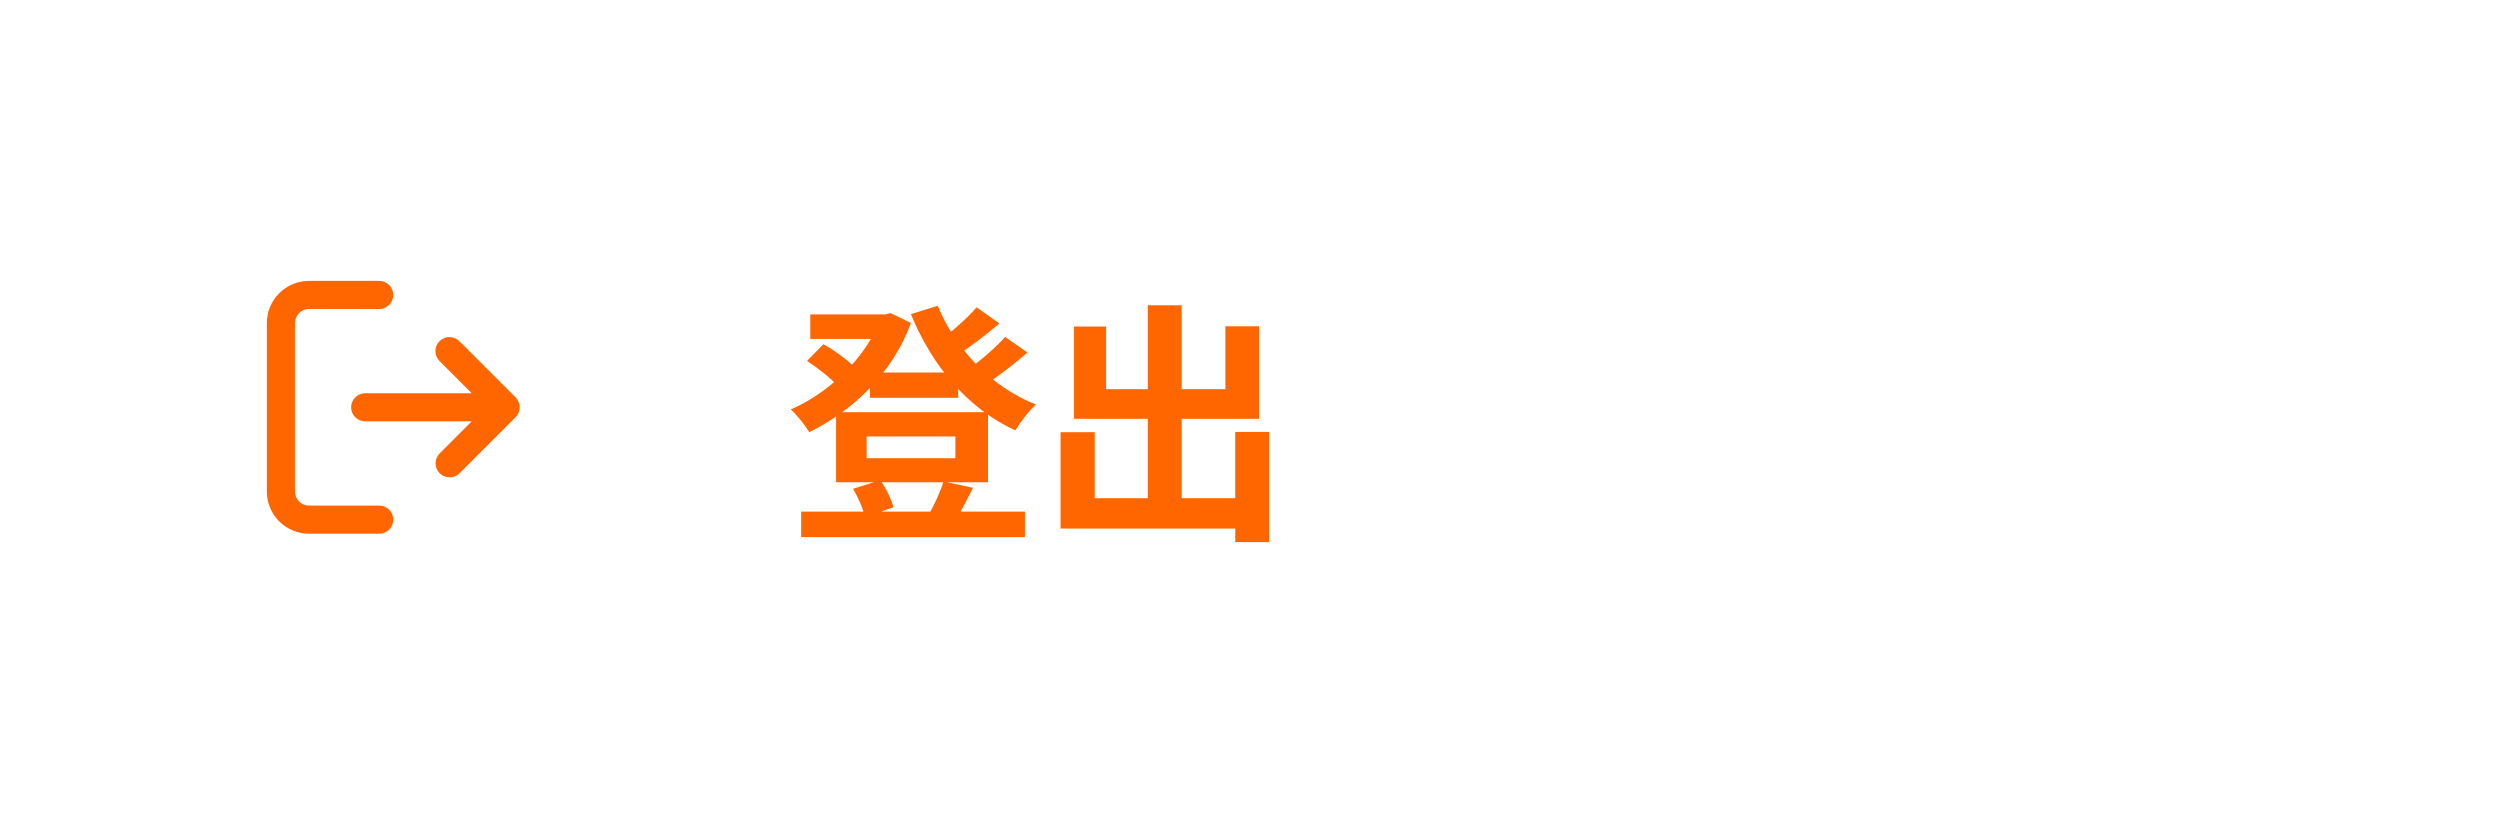 <svg width="178" height="58" viewBox="0 0 178 58" fill="none" xmlns="http://www.w3.org/2000/svg">
<path d="M22 20C21.204 20 20.441 20.316 19.879 20.879C19.316 21.441 19 22.204 19 23V35C19 35.796 19.316 36.559 19.879 37.121C20.441 37.684 21.204 38 22 38H27C27.265 38 27.52 37.895 27.707 37.707C27.895 37.52 28 37.265 28 37C28 36.735 27.895 36.48 27.707 36.293C27.52 36.105 27.265 36 27 36H22C21.735 36 21.48 35.895 21.293 35.707C21.105 35.52 21 35.265 21 35V23C21 22.735 21.105 22.48 21.293 22.293C21.48 22.105 21.735 22 22 22H27C27.265 22 27.52 21.895 27.707 21.707C27.895 21.52 28 21.265 28 21C28 20.735 27.895 20.48 27.707 20.293C27.52 20.105 27.265 20 27 20H22Z" fill="#FF6600"/>
<path d="M31.293 24.293C31.48 24.105 31.735 24 32 24C32.265 24 32.52 24.105 32.707 24.293L36.707 28.293C36.895 28.48 37 28.735 37 29C37 29.265 36.895 29.52 36.707 29.707L32.707 33.707C32.518 33.889 32.266 33.99 32.004 33.988C31.741 33.985 31.491 33.88 31.305 33.695C31.12 33.509 31.015 33.259 31.012 32.996C31.01 32.734 31.111 32.482 31.293 32.293L33.586 30H26C25.735 30 25.48 29.895 25.293 29.707C25.105 29.52 25 29.265 25 29C25 28.735 25.105 28.48 25.293 28.293C25.48 28.105 25.735 28 26 28H33.586L31.293 25.707C31.105 25.52 31 25.265 31 25C31 24.735 31.105 24.48 31.293 24.293V24.293Z" fill="#FF6600"/>
<path d="M61.94 26.524V28.324H68.222V26.524H61.94ZM57.044 36.424V38.242H72.974V36.424H57.044ZM57.692 22.384V24.13H63.29V22.384H57.692ZM62.66 22.384V22.762C61.67 25.462 58.988 28 56.306 29.152C56.738 29.548 57.332 30.286 57.62 30.772C60.68 29.26 63.542 26.614 64.856 22.996L63.416 22.294L63.038 22.384H62.66ZM66.764 21.772L64.856 22.366C66.368 26.056 68.87 29.062 72.29 30.646C72.632 30.07 73.28 29.224 73.766 28.81C70.544 27.532 68.024 24.832 66.764 21.772ZM57.458 25.696C58.25 26.218 59.222 26.974 59.672 27.514L60.878 26.2C60.41 25.66 59.42 24.958 58.628 24.508L57.458 25.696ZM69.536 21.88C68.852 22.672 67.664 23.716 66.8 24.328L68.096 25.336C68.996 24.76 70.166 23.878 71.156 23.032L69.536 21.88ZM71.57 23.986C70.832 24.814 69.572 25.876 68.636 26.524L69.932 27.532C70.886 26.938 72.128 26.002 73.154 25.102L71.57 23.986ZM61.706 31.078H68.024V32.626H61.706V31.078ZM59.528 29.35V34.336H70.346V29.35H59.528ZM60.734 34.804C61.112 35.416 61.472 36.28 61.58 36.82L63.614 36.118C63.47 35.578 63.092 34.768 62.678 34.192L60.734 34.804ZM67.178 34.282C66.962 35.002 66.494 36.01 66.116 36.658L68.006 37.09C68.384 36.496 68.816 35.632 69.284 34.732L67.178 34.282ZM81.722 21.736V36.586H84.134V21.736H81.722ZM87.95 30.754V38.602H90.362V30.754H87.95ZM76.466 23.248V29.818H89.642V23.23H87.248V27.712H78.752V23.248H76.466ZM75.512 30.772V37.63H89.066V35.47H77.942V30.772H75.512Z" fill="#FF6600"/>
</svg>
